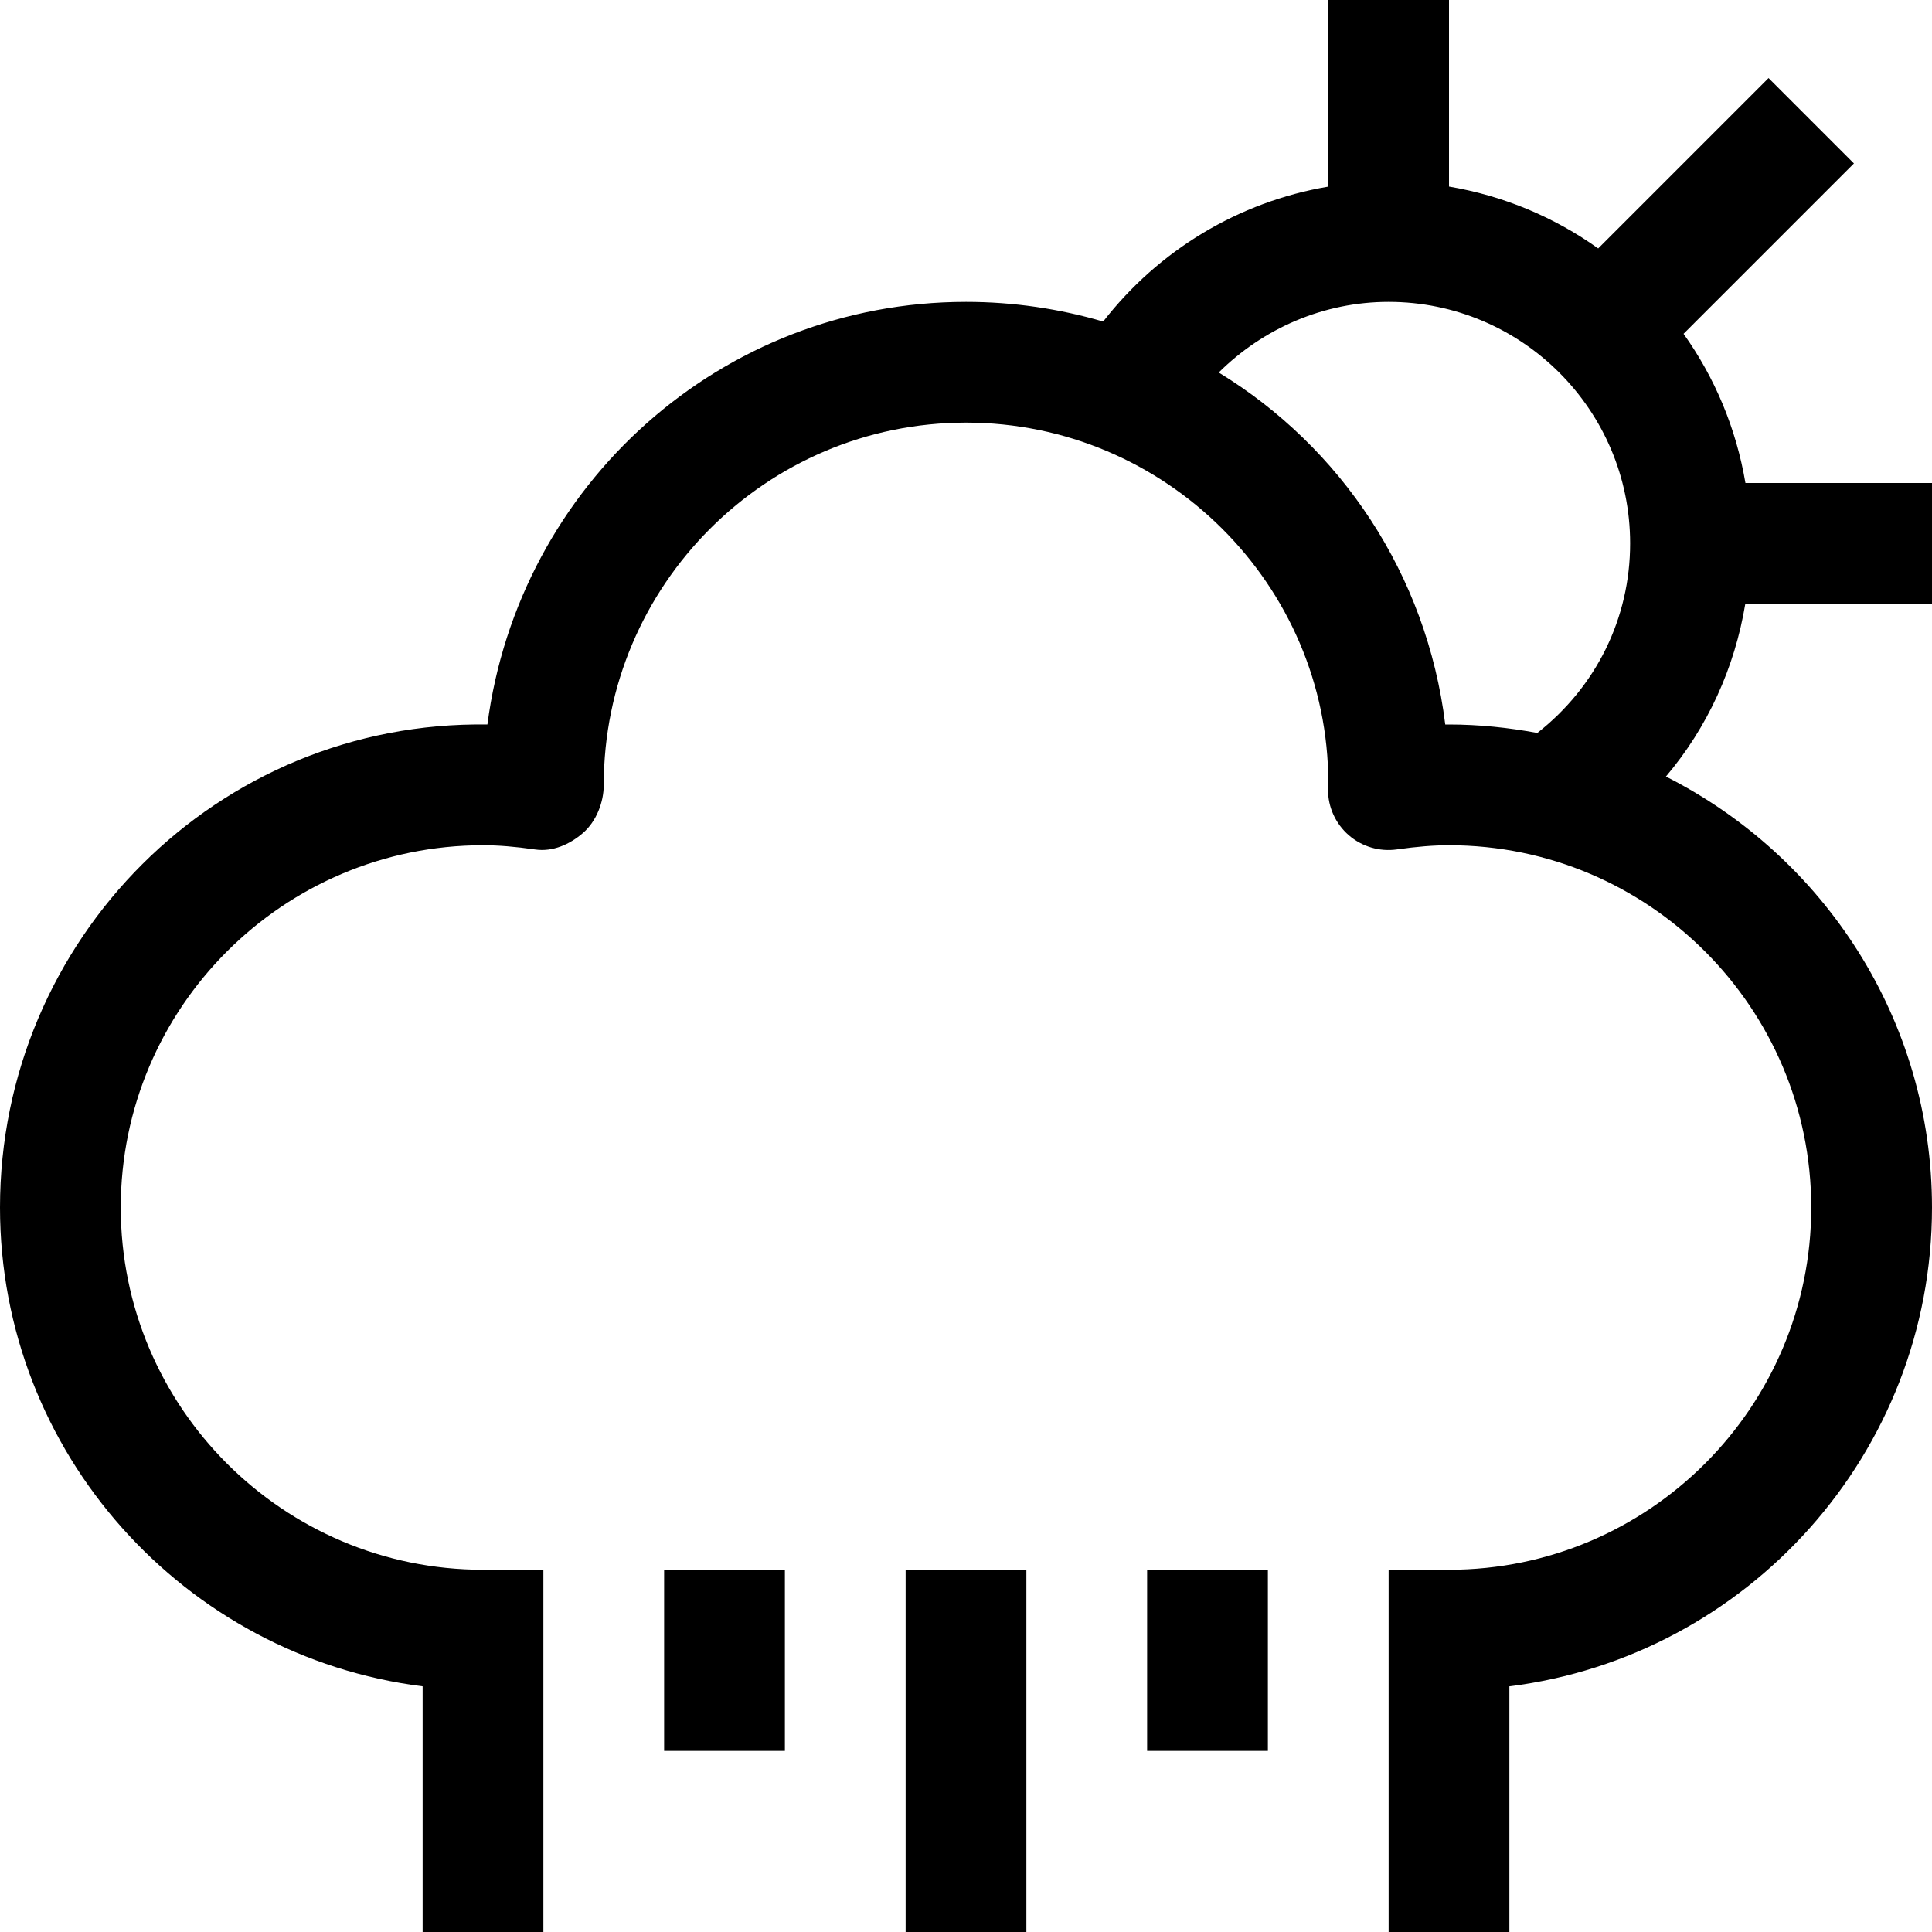 <?xml version="1.0" encoding="iso-8859-1"?>
<!-- Generator: Adobe Illustrator 19.0.0, SVG Export Plug-In . SVG Version: 6.00 Build 0)  -->
<svg xmlns="http://www.w3.org/2000/svg" xmlns:xlink="http://www.w3.org/1999/xlink" version="1.1" id="Capa_1" x="0px" y="0px" viewBox="0 0 512 512" style="enable-background:new 0 0 512 512;" xml:space="preserve">
<g>
	<g>
		<rect x="240" y="416" width="32" height="96"/>
	</g>
</g>
<g>
	<g>
		<rect x="304" y="416" width="32" height="48"/>
	</g>
</g>
<g>
	<g>
		<rect x="176" y="416" width="32" height="48"/>
	</g>
</g>
<g>
	<g>
		<path d="M512,160v-32h-49.44c-2.464-14.544-8.16-27.984-16.4-39.536l45.152-45.152l-22.624-22.624L423.536,65.84    C411.984,57.6,398.544,51.904,384,49.44V0h-32v49.456c-23.76,4.016-44.96,16.864-59.648,35.76C280.816,81.84,268.624,80,256,80    c-64.816,0-118.544,48.432-126.832,112C57.6,190.944,0,249.024,0,320c0,65.152,48.96,118.976,112,126.896V512h32v-96h-16    c-52.944,0-96-43.056-96-96c0-52.944,43.056-96,96-96c4.064,0,8.448,0.352,13.792,1.12c4.672,0.688,9.216-1.344,12.72-4.384    C158.016,217.696,160,212.64,160,208c0-52.944,43.056-96,96-96c52.944,0,96,43.056,96.016,95.456    c-0.032,0.384-0.08,1.424-0.08,1.824c0,4.64,2.016,9.04,5.52,12.08c3.504,3.024,8.144,4.4,12.752,3.744    C375.552,224.352,379.936,224,384,224c52.944,0,96,43.056,96,96c0,52.944-43.056,96-96,96h-16v96h32v-65.104    c63.04-7.92,112-61.744,112-126.896c0-49.888-28.752-93.104-70.512-114.208c11.056-13.072,18.224-28.816,21.04-45.792H512z     M407.408,194.24C399.808,192.832,392,192,384,192c-0.336,0-0.672,0-0.992,0c-4.928-39.904-27.744-73.568-60.032-93.28    C334.768,87.024,350.768,80,368,80c35.296,0,64,28.704,64,64C432,163.84,422.992,182.016,407.408,194.24z"/>
	</g>
</g>
<g>
</g>
<g>
</g>
<g>
</g>
<g>
</g>
<g>
</g>
<g>
</g>
<g>
</g>
<g>
</g>
<g>
</g>
<g>
</g>
<g>
</g>
<g>
</g>
<g>
</g>
<g>
</g>
<g>
</g>
</svg>
